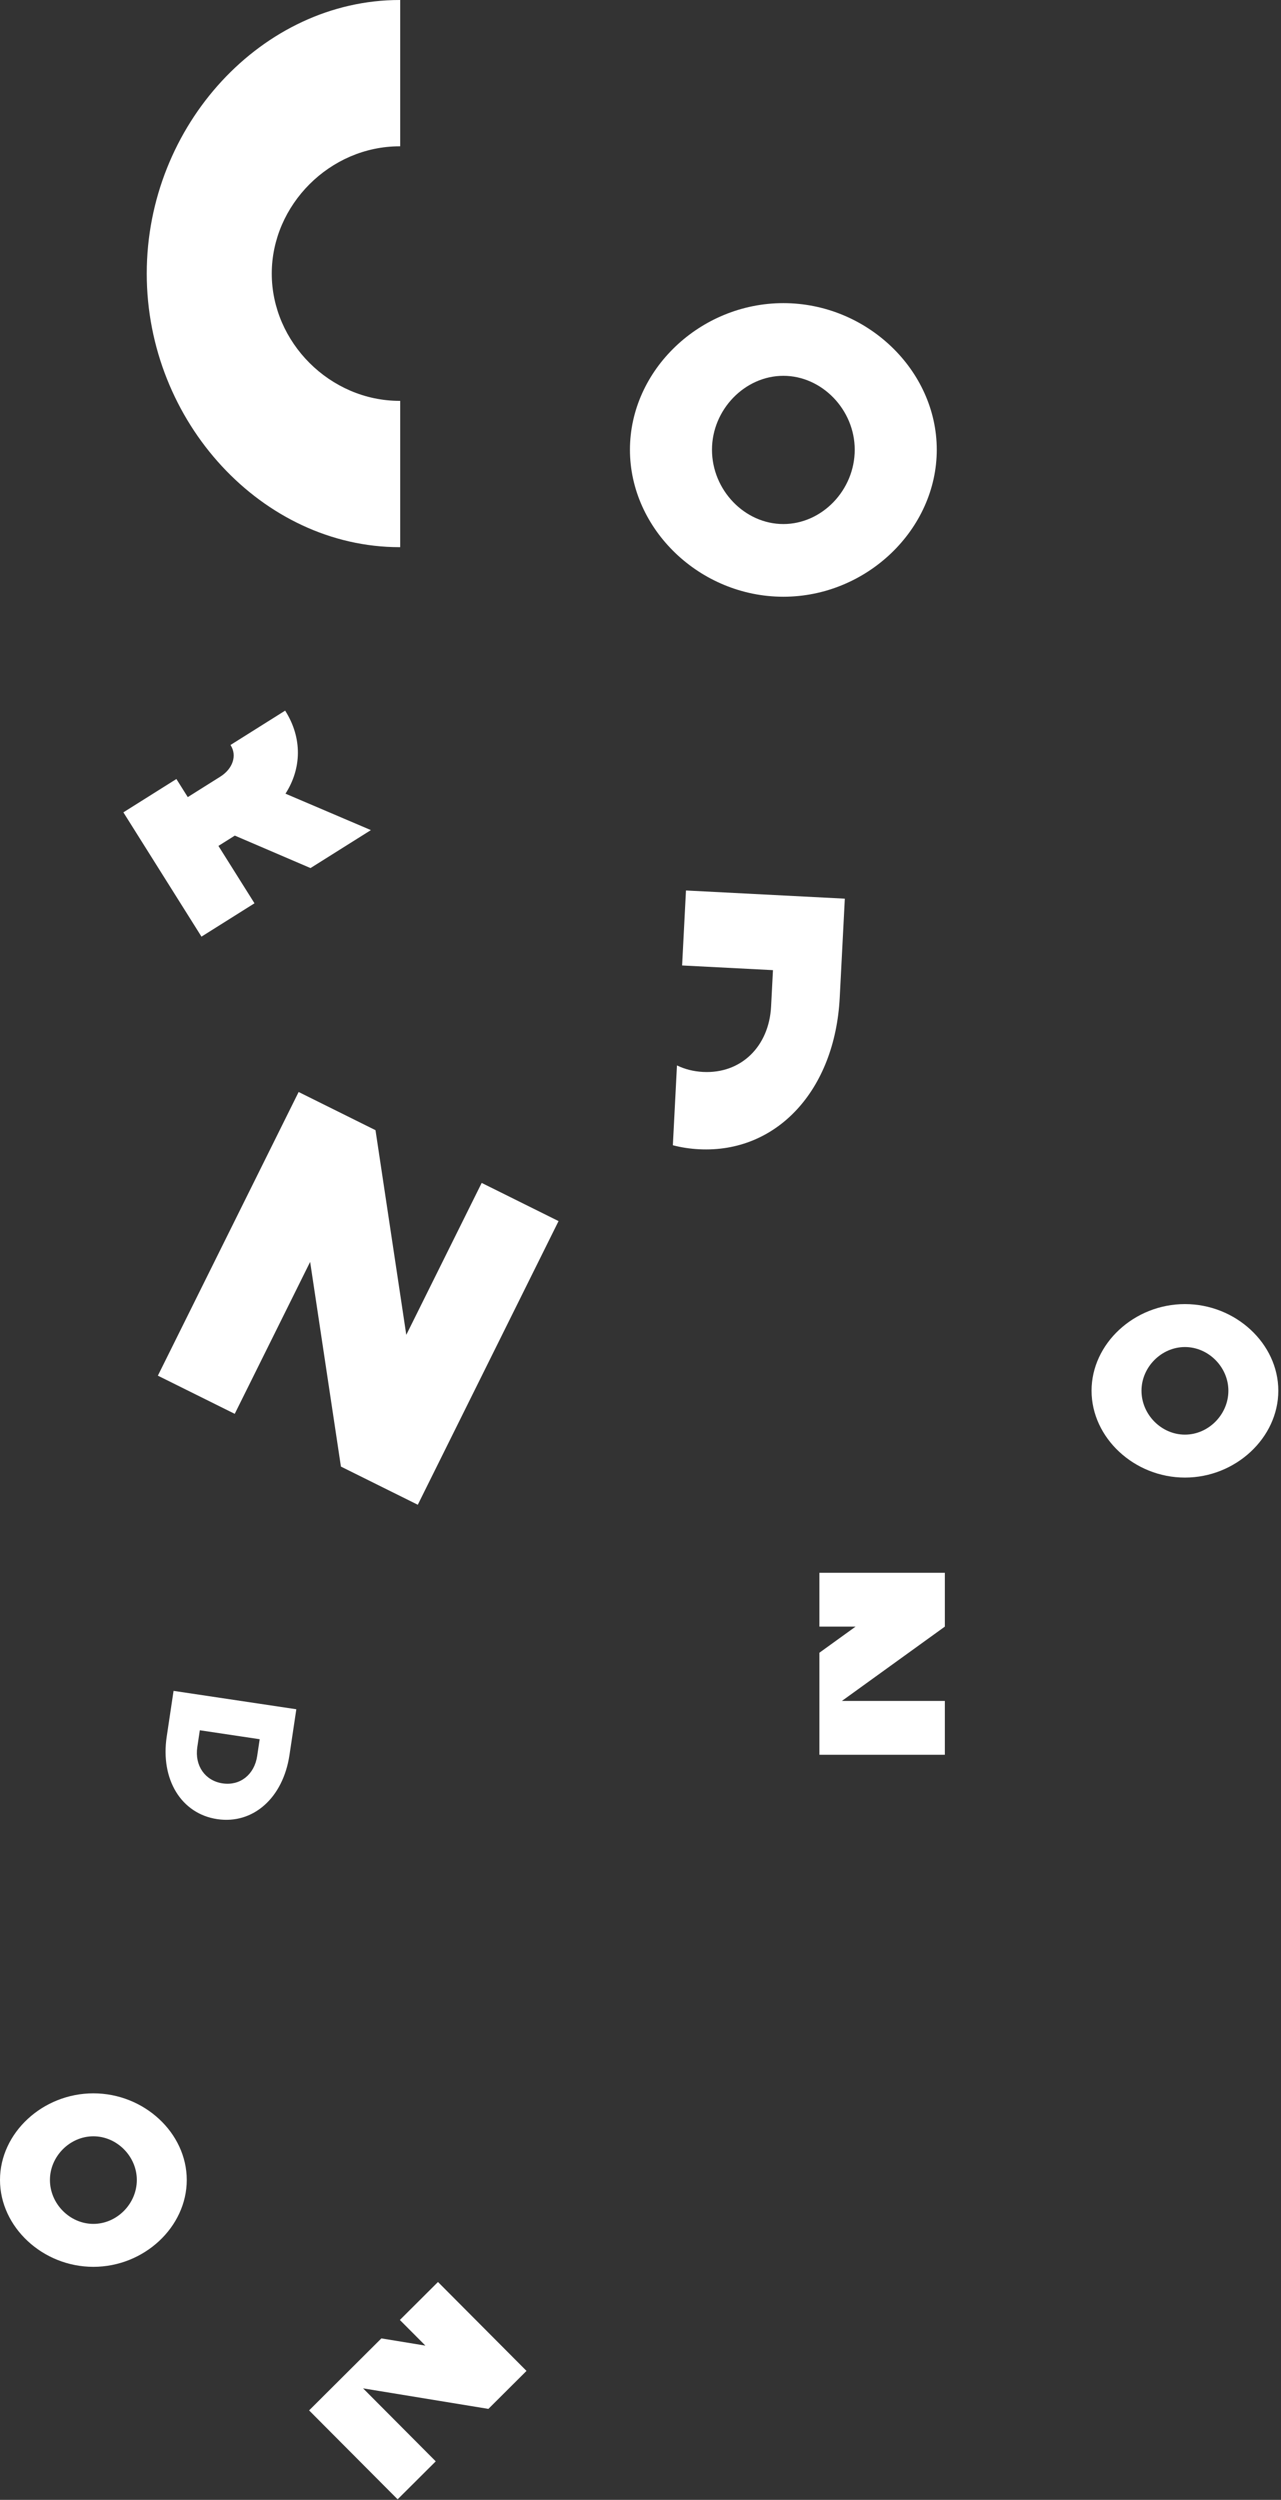<svg width="284" height="554" viewBox="0 0 284 554" fill="none" xmlns="http://www.w3.org/2000/svg">
<rect x="0" y="0" width="284" height="554" fill="#333333" stroke="none"/>
<path fill-rule="evenodd" clip-rule="evenodd" d="M152.082 197.34L151.226 213.957L171.367 214.995L170.952 223.046C170.493 231.955 164.257 237.989 155.863 237.556C153.745 237.447 151.801 236.943 150.085 236.106L149.174 253.8C151.024 254.283 152.963 254.583 154.98 254.687C172.197 255.574 185.11 241.639 186.169 221.082L187.298 199.154L152.082 197.34Z" fill="white"/>
<path fill-rule="evenodd" clip-rule="evenodd" d="M181.663 388.877H209.474V376.951H186.643L209.474 360.476V348.55H181.663V360.476H189.683L181.663 366.264V388.877Z" fill="white"/>
<path fill-rule="evenodd" clip-rule="evenodd" d="M68.529 534.171L88.154 553.877L96.604 545.461L80.493 529.284L108.277 533.836L116.727 525.42L97.102 505.714L88.652 514.13L94.312 519.813L84.551 518.214L68.529 534.171Z" fill="white"/>
<path d="M173.672 132.243C192.132 132.243 207.683 117.327 207.683 99.665C207.683 82.003 192.132 67.178 173.672 67.178C155.211 67.178 139.66 82.003 139.66 99.665C139.66 117.327 155.211 132.243 173.672 132.243ZM173.672 116.137C165.123 116.137 157.848 108.633 157.848 99.665C157.848 90.788 165.123 83.284 173.672 83.284C182.22 83.284 189.495 90.788 189.495 99.665C189.495 108.633 182.22 116.137 173.672 116.137Z" fill="white"/>
<path d="M262.703 327.448C273.94 327.448 283.405 318.634 283.405 308.197C283.405 297.76 273.94 289 262.703 289C251.466 289 242 297.76 242 308.197C242 318.634 251.466 327.448 262.703 327.448ZM262.703 317.931C257.499 317.931 253.071 313.496 253.071 308.197C253.071 302.952 257.499 298.517 262.703 298.517C267.906 298.517 272.334 302.952 272.334 308.197C272.334 313.496 267.906 317.931 262.703 317.931Z" fill="white"/>
<path d="M35 304.863L52.041 313.323L68.758 279.65L75.583 325.01L92.625 333.47L123.832 270.607L106.791 262.147L90.074 295.82L83.249 250.46L66.207 242L35 304.863Z" fill="white"/>
<path d="M38.479 374.714L36.961 384.856C35.537 394.364 40.194 401.948 48.157 403.14C56.12 404.332 62.754 398.439 64.178 388.931L65.696 378.789L38.479 374.714ZM44.301 383.444L57.573 385.431L57.015 389.155C56.398 393.275 53.226 395.798 49.343 395.216C45.461 394.635 43.127 391.288 43.743 387.168L44.301 383.444Z" fill="white"/>
<path fill-rule="evenodd" clip-rule="evenodd" d="M27.354 180.025L44.668 207.569L56.42 200.181L48.425 187.463L52.06 185.178L68.839 192.375L82.227 183.96L63.293 175.888C66.875 170.293 67.051 163.582 63.266 157.561C63.25 157.535 63.233 157.509 63.217 157.483L51.1 165.099C51.117 165.125 51.134 165.151 51.151 165.177C52.58 167.45 51.623 170.366 48.837 172.117L41.628 176.649L39.107 172.638L27.354 180.025Z" fill="white"/>
<path fill-rule="evenodd" clip-rule="evenodd" d="M88.726 0C88.682 5.66584e-05 88.639 0 88.596 0C58.202 0 32.533 27.721 32.533 60.629C32.533 93.538 58.202 121.259 88.596 121.259C88.639 121.259 88.682 121.259 88.726 121.259V88.836C88.682 88.837 88.639 88.837 88.596 88.837C73.162 88.837 60.249 75.868 60.249 60.629C60.249 45.391 73.162 32.422 88.596 32.422C88.639 32.422 88.682 32.422 88.726 32.422V0Z" fill="white"/>
<path d="M20.703 502.355C31.94 502.355 41.405 493.541 41.405 483.104C41.405 472.668 31.94 463.907 20.703 463.907C9.466 463.907 0 472.668 0 483.104C0 493.541 9.466 502.355 20.703 502.355ZM20.703 492.838C15.499 492.838 11.071 488.404 11.071 483.104C11.071 477.859 15.499 473.425 20.703 473.425C25.906 473.425 30.334 477.859 30.334 483.104C30.334 488.404 25.906 492.838 20.703 492.838Z" fill="white"/>
</svg>
